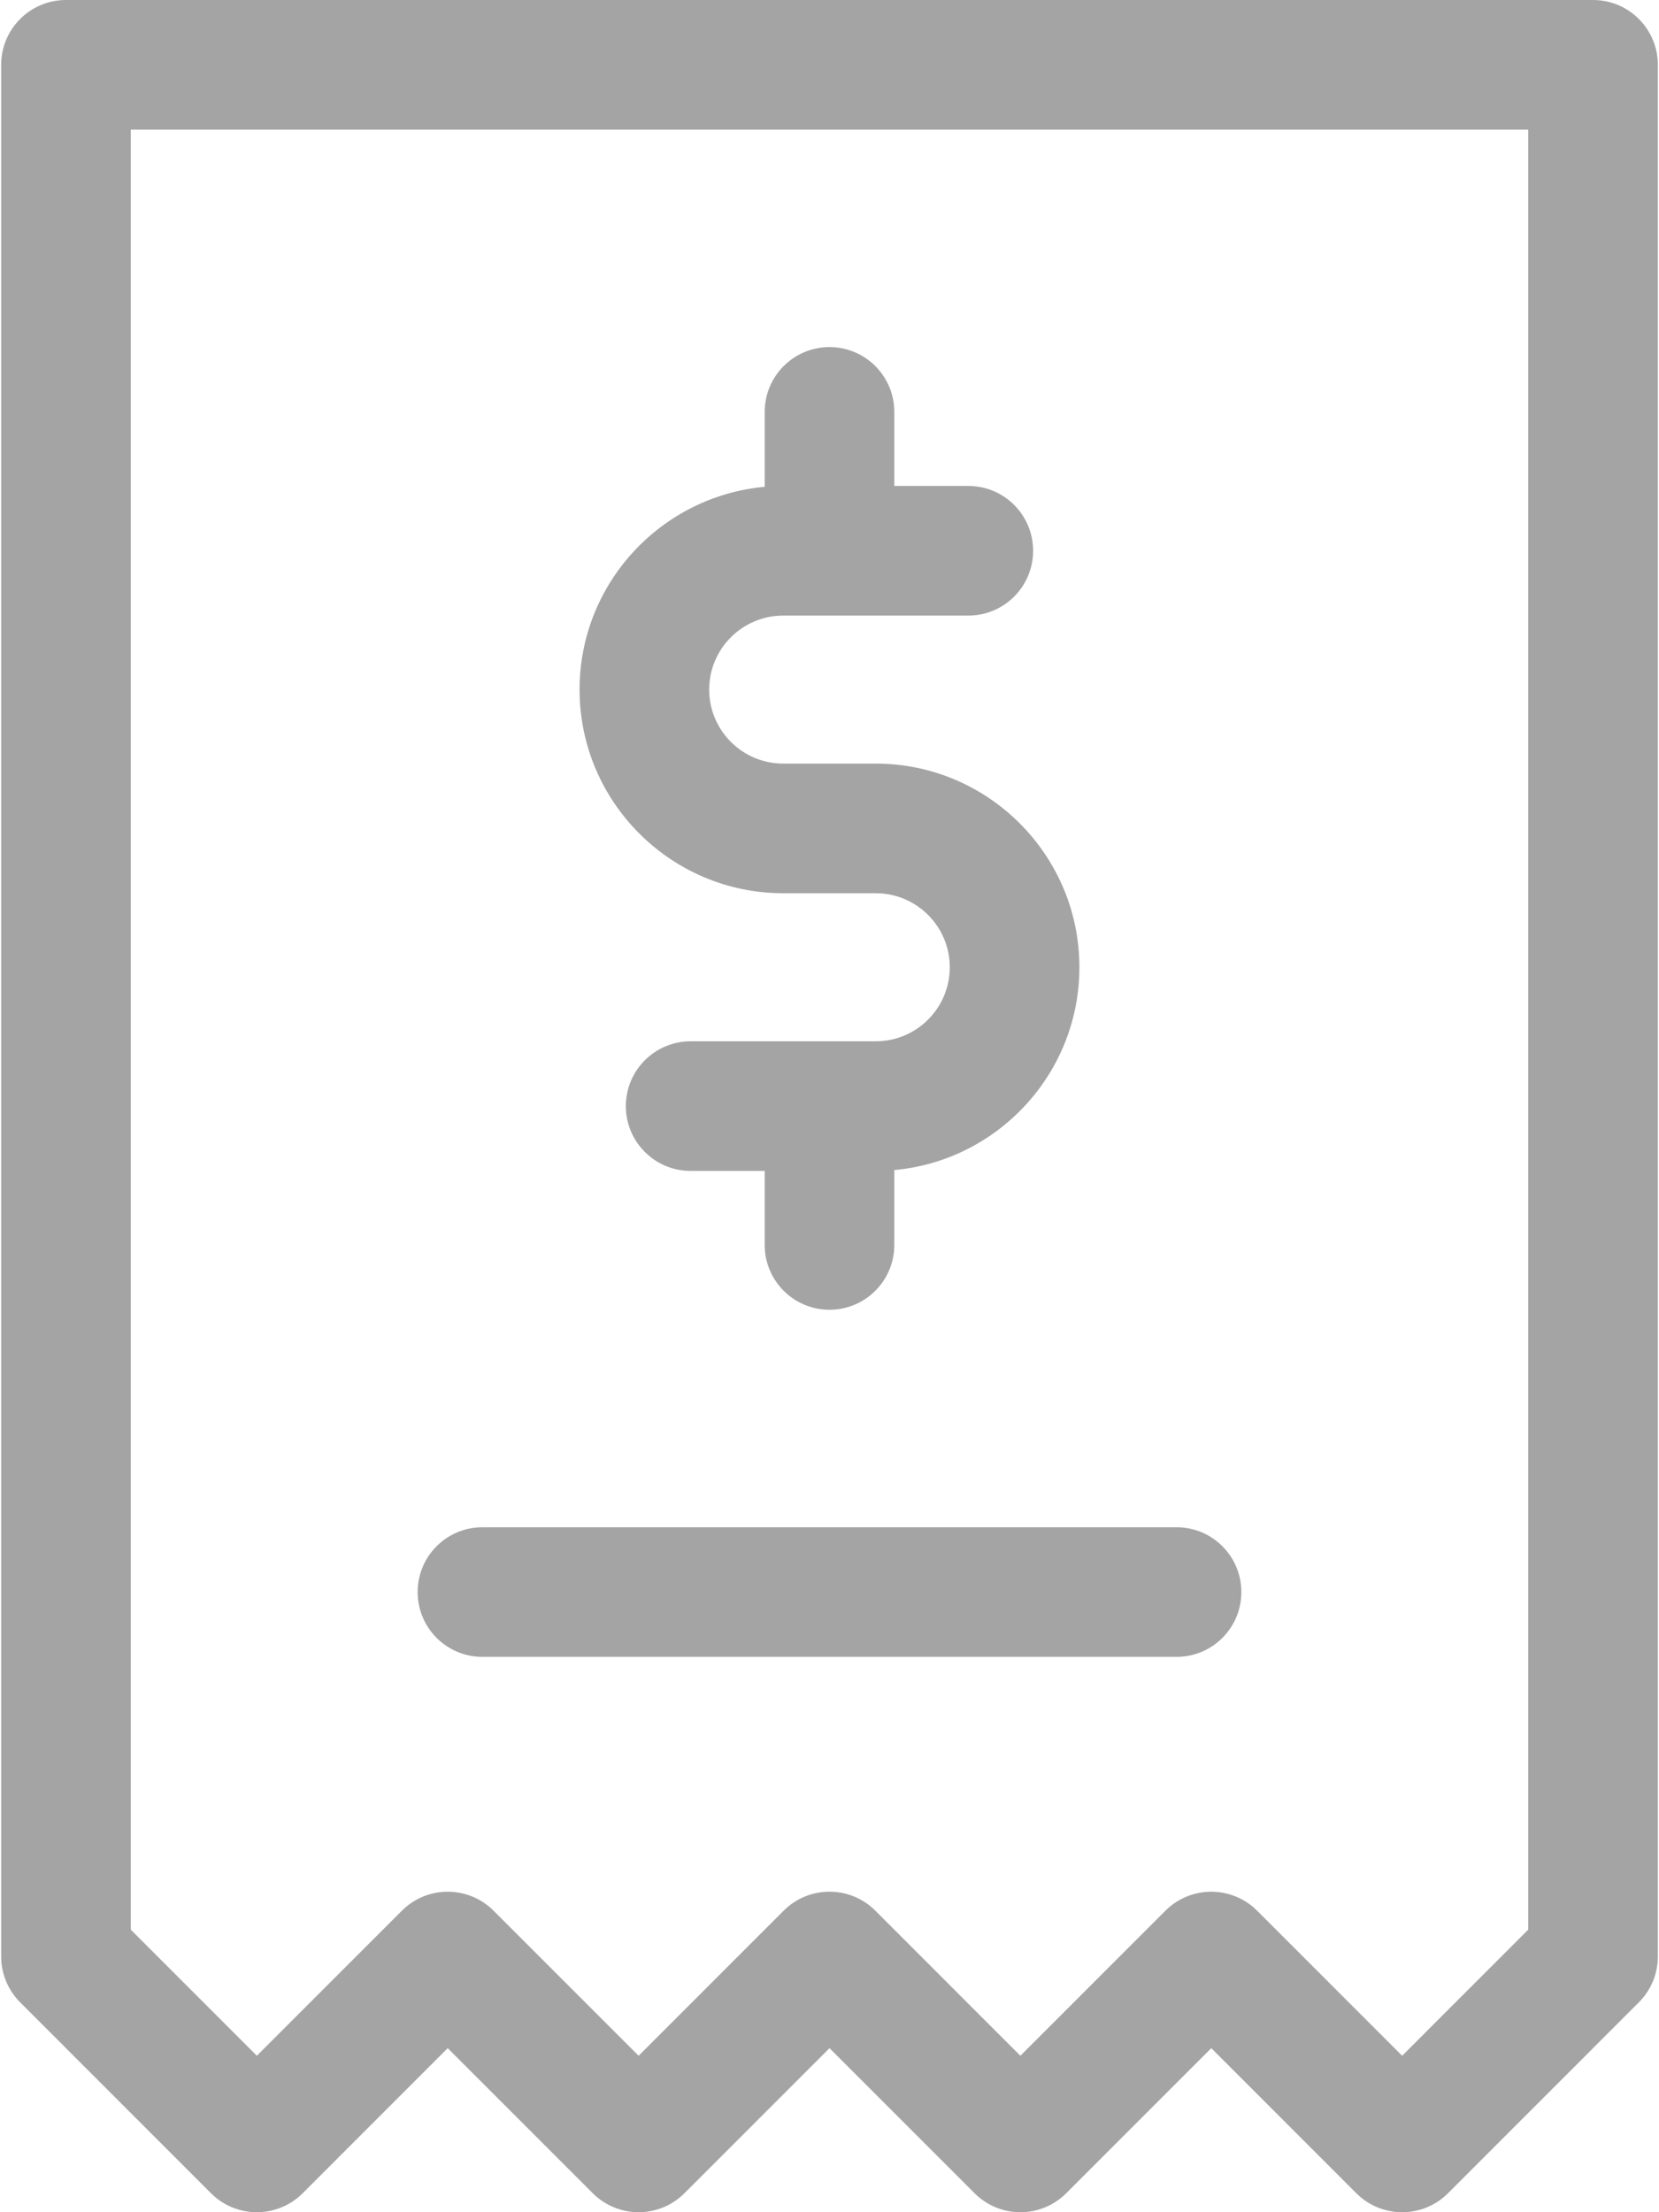 <svg xmlns="http://www.w3.org/2000/svg" viewBox="0 0 384 512" width="384" height="512">
	<style>
		tspan { white-space:pre }
		.shp0 { fill: #a4a4a4 } 
	</style>
	<g id="Layer">
		<g id="Layer">
			<path id="Layer" class="shp0" d="M202.71 176.73L181.29 176.73C171.84 176.73 164.15 169.05 164.15 159.6C164.15 150.15 171.84 142.47 181.29 142.47L224.13 142.47C232.42 142.47 239.13 135.75 239.13 127.47C239.13 119.18 232.42 112.47 224.13 112.47L207 112.47L207 95.33C207 87.05 200.28 80.33 192 80.33C183.71 80.33 177 87.05 177 95.33L177 112.67C153.01 114.85 134.15 135.06 134.15 159.6C134.15 185.59 155.3 206.73 181.29 206.73L202.71 206.73C212.16 206.73 219.84 214.42 219.84 223.87C219.84 233.31 212.16 241 202.71 241L159.86 241C151.58 241 144.86 247.72 144.86 256C144.86 264.28 151.58 271 159.86 271L177 271L177 288.13C177 296.42 183.71 303.13 192 303.13C200.28 303.13 207 296.42 207 288.13L207 270.8C230.99 268.62 249.84 248.41 249.84 223.87C249.85 197.88 228.7 176.73 202.71 176.73Z" />
		</g>
	</g>
	<g id="Layer">
		<g id="Layer">
			<path id="Layer" class="shp0" d="M272.33 353.47L111.67 353.47C103.38 353.47 96.67 360.18 96.67 368.47C96.67 376.75 103.38 383.47 111.67 383.47L272.33 383.47C280.62 383.47 287.33 376.75 287.33 368.47C287.33 360.18 280.62 353.47 272.33 353.47Z" />
		</g>
	</g>
	<g id="Layer">
		<g id="Layer">
			<path id="Layer" fill-rule="evenodd" class="shp0" d="M383.73 15L383.73 452.82C383.73 456.79 382.15 460.61 379.34 463.42L335.16 507.61C332.23 510.54 328.39 512 324.55 512C320.71 512 316.87 510.54 313.94 507.61L280.37 474.03L246.79 507.61C243.98 510.42 240.16 512 236.18 512C232.2 512 228.39 510.42 225.58 507.61L192 474.03L158.42 507.61C155.61 510.42 151.8 512 147.82 512C143.84 512 140.02 510.42 137.21 507.61L103.63 474.03L70.06 507.61C64.2 513.46 54.7 513.46 48.84 507.61L4.66 463.42C1.85 460.61 0.27 456.79 0.27 452.82L0.27 15C0.27 6.72 6.98 0 15.27 0L368.73 0C377.02 0 383.73 6.72 383.73 15ZM353.73 446.6L353.73 446.6L353.73 30L30.27 30L30.27 446.6L59.45 475.79L93.03 442.21C95.84 439.4 99.65 437.82 103.63 437.82C107.61 437.82 111.43 439.4 114.24 442.21L147.82 475.79L181.39 442.21C187.25 436.35 196.75 436.35 202.61 442.21L236.18 475.79L269.76 442.21C272.57 439.4 276.39 437.82 280.37 437.82C284.34 437.82 288.16 439.4 290.97 442.21L324.55 475.79L353.73 446.6Z" />
		</g>
	</g>
	<g id="Layer">
	</g>
	<g id="Layer">
	</g>
	<g id="Layer">
	</g>
	<g id="Layer">
	</g>
	<g id="Layer">
	</g>
	<g id="Layer">
	</g>
	<g id="Layer">
	</g>
	<g id="Layer">
	</g>
	<g id="Layer">
	</g>
	<g id="Layer">
	</g>
	<g id="Layer">
	</g>
	<g id="Layer">
	</g>
	<g id="Layer">
	</g>
	<g id="Layer">
	</g>
	<g id="Layer">
	</g>
</svg>